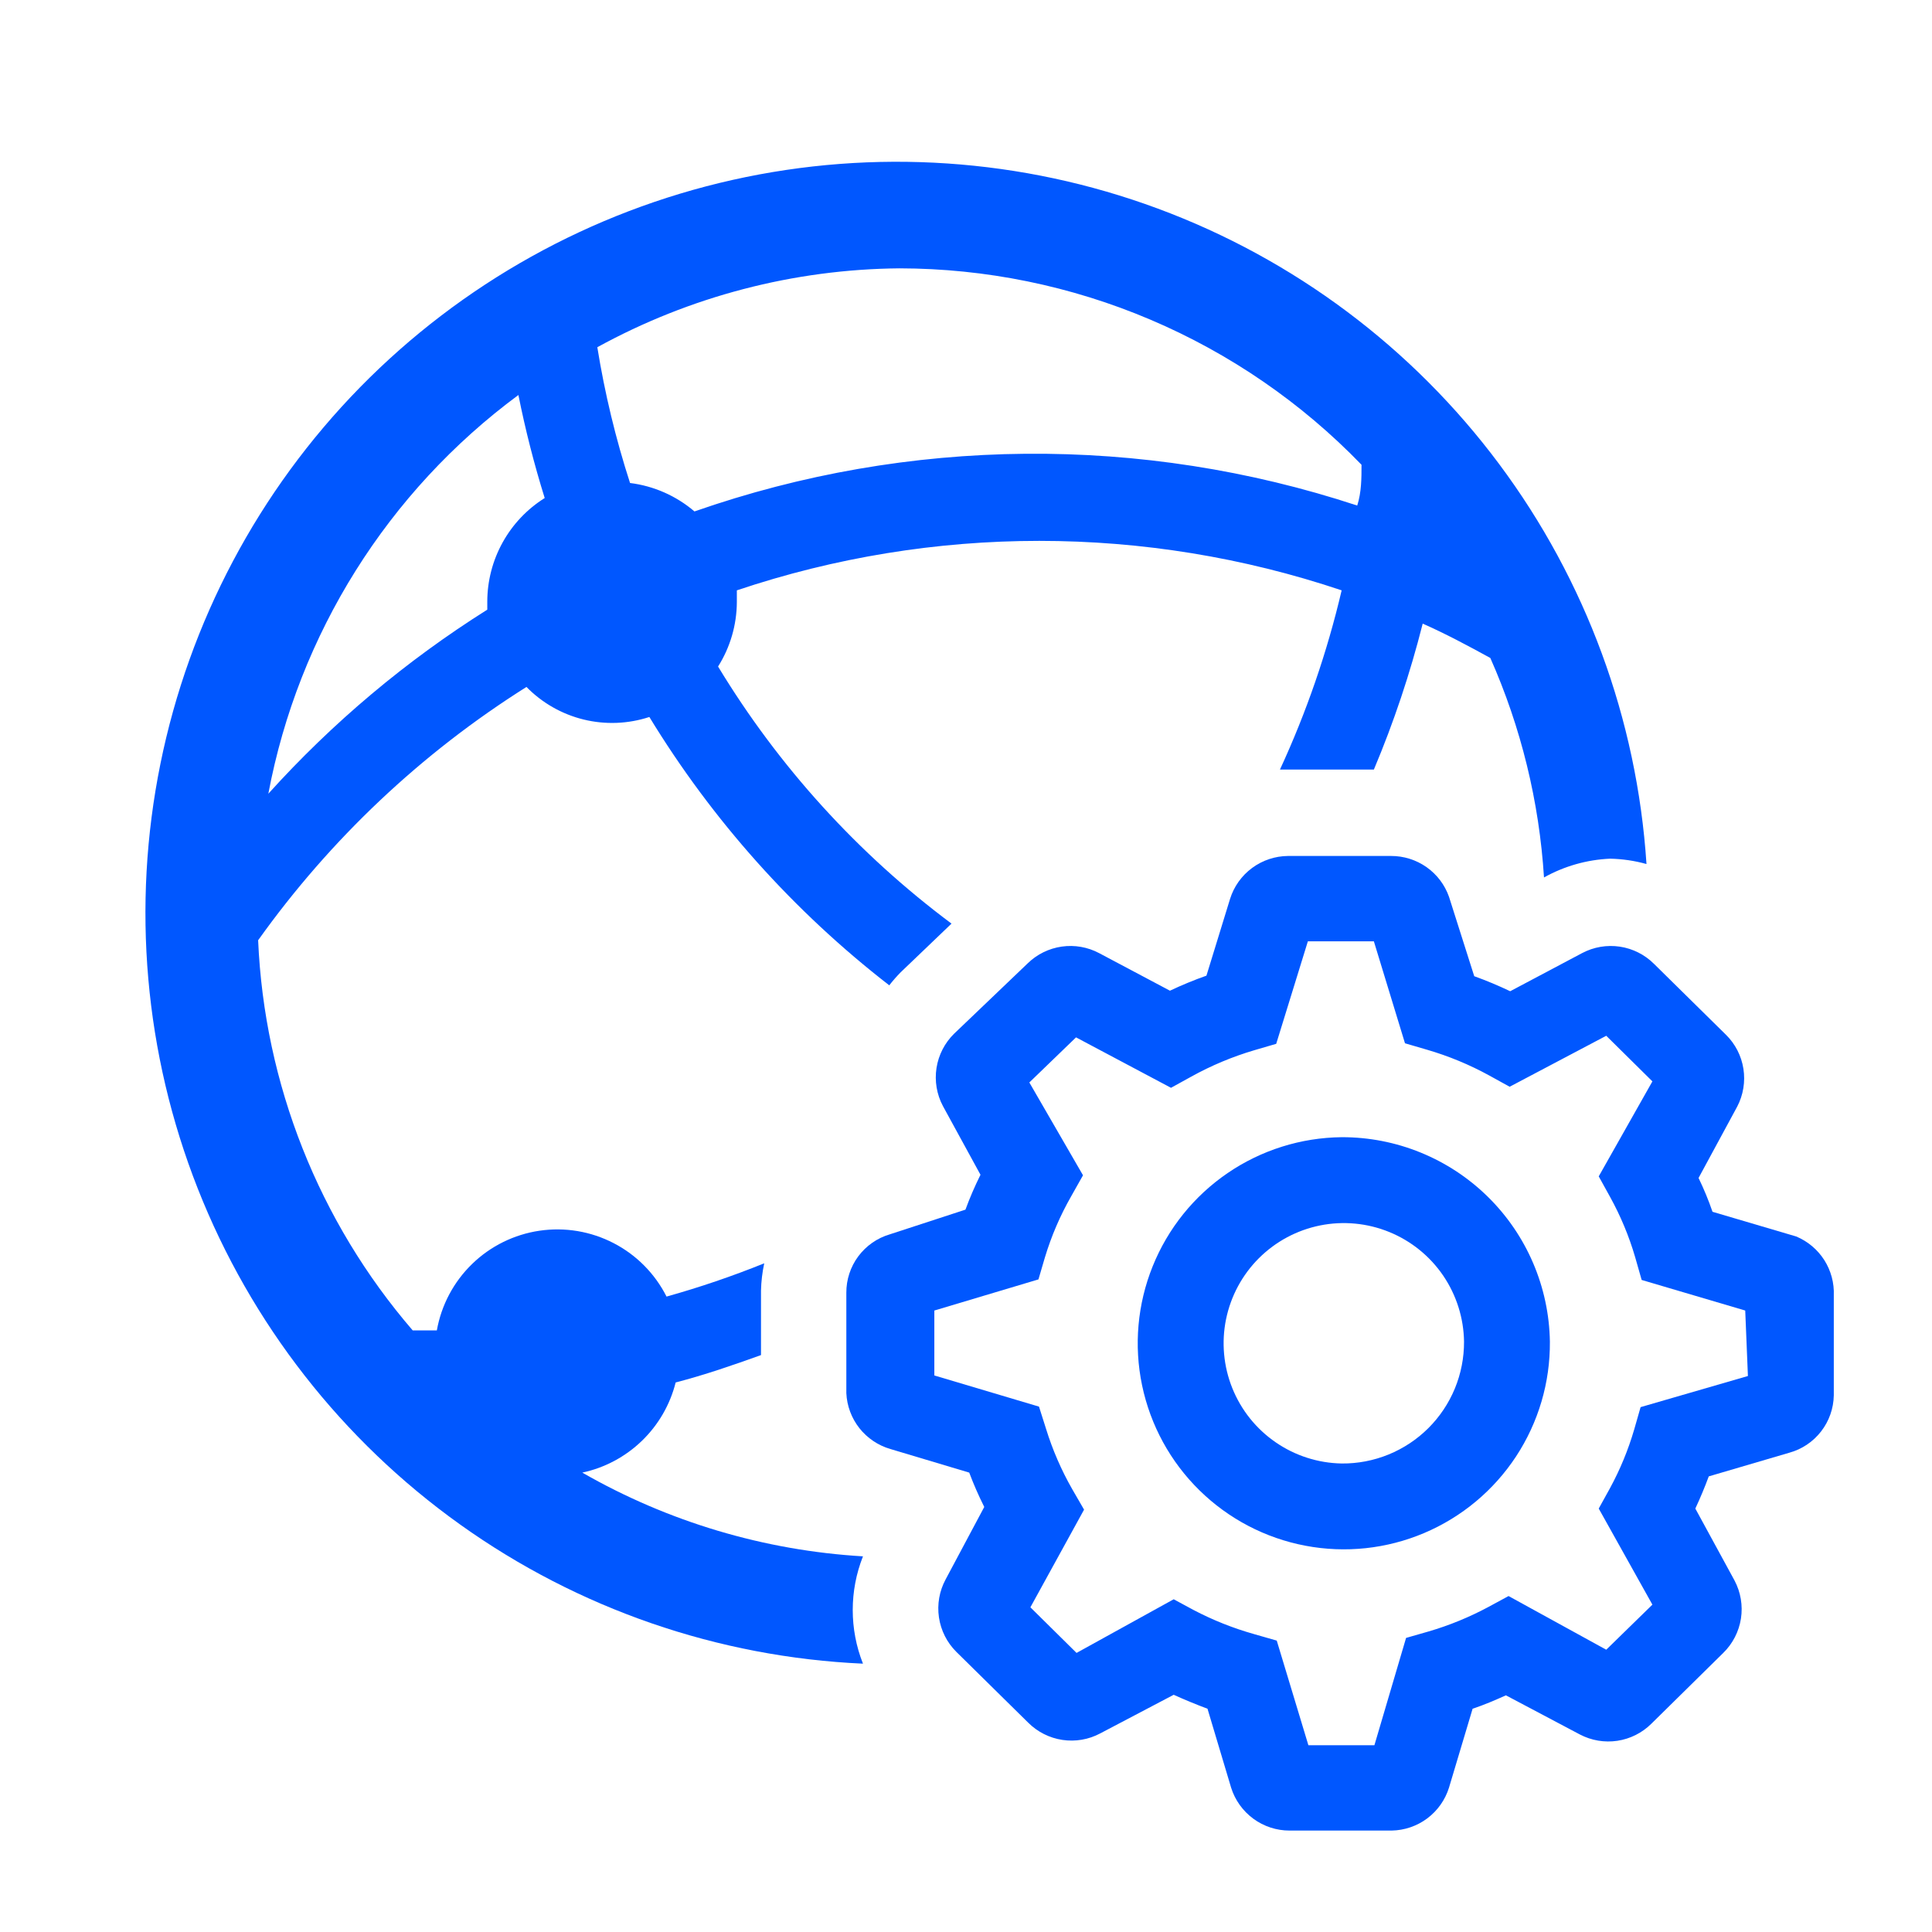 <svg width="64" height="64" viewBox="0 0 64 64" fill="none" xmlns="http://www.w3.org/2000/svg">
<path d="M19.289 48.782C20.032 48.623 20.715 48.258 21.262 47.731C21.809 47.203 22.197 46.533 22.382 45.796C23.342 45.547 24.267 45.227 25.209 44.889V42.756C25.216 42.451 25.252 42.147 25.316 41.849C24.258 42.276 23.178 42.644 22.08 42.951C21.696 42.192 21.084 41.572 20.328 41.181C19.573 40.789 18.714 40.645 17.872 40.769C17.03 40.893 16.249 41.278 15.639 41.871C15.028 42.464 14.62 43.233 14.471 44.071H13.671C10.561 40.461 8.757 35.908 8.551 31.147C10.94 27.798 13.96 24.948 17.44 22.756C17.958 23.285 18.614 23.659 19.333 23.835C20.053 24.011 20.807 23.982 21.511 23.751C23.597 27.173 26.29 30.186 29.458 32.64C29.574 32.491 29.699 32.348 29.831 32.213L31.52 30.596C28.418 28.282 25.792 25.39 23.787 22.08C24.19 21.441 24.405 20.702 24.409 19.947V19.556C30.909 17.371 37.945 17.371 44.444 19.556C43.965 21.599 43.28 23.588 42.4 25.493H45.511C46.172 23.925 46.712 22.308 47.129 20.658C47.893 20.996 48.622 21.387 49.369 21.796C50.388 24.095 50.989 26.557 51.147 29.067C51.817 28.692 52.566 28.479 53.333 28.445C53.742 28.453 54.148 28.512 54.542 28.622C54.228 23.827 52.533 19.225 49.661 15.372C46.789 11.519 42.862 8.58 38.356 6.91C33.85 5.24 28.957 4.91 24.267 5.96C19.578 7.01 15.293 9.396 11.929 12.828C8.566 16.261 6.268 20.594 5.314 25.303C4.359 30.013 4.788 34.899 6.55 39.37C8.311 43.841 11.329 47.707 15.24 50.5C19.15 53.294 23.786 54.895 28.587 55.111C28.135 53.969 28.135 52.698 28.587 51.556C25.315 51.362 22.132 50.413 19.289 48.782ZM29.796 8.889C32.653 8.893 35.48 9.471 38.109 10.589C40.739 11.707 43.117 13.341 45.102 15.396C45.102 15.84 45.102 16.302 44.96 16.747C37.819 14.393 30.102 14.462 23.005 16.942C22.401 16.426 21.659 16.098 20.871 16C20.395 14.531 20.033 13.027 19.787 11.502C22.856 9.818 26.295 8.92 29.796 8.889ZM17.173 13.085C17.403 14.237 17.694 15.376 18.044 16.498C17.463 16.862 16.983 17.368 16.651 17.968C16.318 18.568 16.143 19.243 16.142 19.929V20.196C13.456 21.886 11.015 23.938 8.889 26.293C9.885 21.003 12.844 16.285 17.173 13.085Z" fill="#0057FF"/>
<path d="M44.445 37.671C43.095 37.685 41.78 38.099 40.666 38.86C39.552 39.621 38.688 40.695 38.184 41.947C37.679 43.199 37.557 44.572 37.833 45.892C38.109 47.213 38.77 48.423 39.733 49.368C40.696 50.314 41.917 50.953 43.243 51.204C44.569 51.456 45.939 51.309 47.181 50.782C48.424 50.255 49.482 49.372 50.223 48.244C50.963 47.116 51.353 45.794 51.342 44.444C51.314 42.635 50.575 40.91 49.284 39.642C47.992 38.374 46.254 37.666 44.445 37.671ZM44.445 48.48C43.662 48.466 42.902 48.222 42.258 47.778C41.613 47.335 41.114 46.711 40.822 45.985C40.53 45.26 40.458 44.464 40.615 43.698C40.773 42.931 41.152 42.228 41.706 41.676C42.261 41.124 42.965 40.748 43.732 40.594C44.499 40.44 45.295 40.516 46.019 40.811C46.743 41.106 47.365 41.608 47.806 42.254C48.246 42.901 48.487 43.662 48.498 44.444C48.5 44.977 48.397 45.504 48.194 45.996C47.991 46.488 47.692 46.934 47.315 47.31C46.938 47.685 46.49 47.982 45.997 48.183C45.504 48.384 44.977 48.485 44.445 48.48Z" fill="#0057FF"/>
<path d="M60.747 42.916C60.764 42.501 60.654 42.092 60.432 41.742C60.209 41.393 59.885 41.12 59.502 40.96L56.729 40.142C56.599 39.763 56.445 39.39 56.267 39.022L57.547 36.658C57.748 36.273 57.82 35.834 57.753 35.405C57.686 34.976 57.483 34.58 57.173 34.276L54.791 31.929C54.484 31.623 54.087 31.423 53.659 31.359C53.23 31.295 52.792 31.37 52.409 31.573L50.027 32.836C49.638 32.65 49.241 32.484 48.836 32.338L48 29.707C47.86 29.31 47.6 28.967 47.256 28.725C46.912 28.483 46.501 28.354 46.08 28.355H42.667C42.237 28.359 41.82 28.498 41.475 28.754C41.13 29.009 40.875 29.368 40.747 29.778L39.965 32.32C39.553 32.465 39.15 32.632 38.756 32.818L36.409 31.573C36.03 31.372 35.597 31.296 35.172 31.357C34.747 31.418 34.352 31.612 34.045 31.911L31.609 34.24C31.296 34.546 31.09 34.945 31.023 35.378C30.956 35.81 31.03 36.253 31.236 36.64L32.48 38.916C32.291 39.295 32.125 39.68 31.982 40.071L29.476 40.889C29.058 41.012 28.692 41.268 28.432 41.617C28.172 41.967 28.033 42.391 28.036 42.827V46.151C28.056 46.573 28.207 46.977 28.468 47.309C28.73 47.64 29.088 47.882 29.494 48L32.107 48.782C32.249 49.161 32.415 49.541 32.605 49.92L31.325 52.32C31.117 52.705 31.04 53.147 31.104 53.579C31.168 54.012 31.37 54.412 31.68 54.72L34.062 57.067C34.369 57.373 34.766 57.573 35.195 57.637C35.624 57.701 36.062 57.626 36.445 57.422L38.88 56.142C39.248 56.308 39.621 56.462 40 56.604L40.782 59.218C40.911 59.63 41.169 59.991 41.518 60.247C41.866 60.503 42.288 60.641 42.72 60.64H46.098C46.524 60.633 46.938 60.492 47.279 60.237C47.621 59.981 47.873 59.625 48 59.218L48.782 56.604C49.156 56.48 49.529 56.32 49.885 56.16L52.338 57.458C52.719 57.657 53.153 57.73 53.578 57.666C54.003 57.602 54.397 57.404 54.702 57.102L57.085 54.755C57.398 54.45 57.603 54.05 57.671 53.618C57.738 53.185 57.663 52.742 57.458 52.355L56.16 49.973C56.326 49.618 56.474 49.262 56.605 48.907L59.271 48.124C59.69 48.009 60.059 47.762 60.325 47.419C60.592 47.076 60.739 46.656 60.747 46.222V42.916ZM57.902 45.582L54.347 46.613L54.133 47.36C53.936 48.032 53.668 48.682 53.333 49.298L52.96 49.973L54.738 53.156L53.209 54.649L49.973 52.871L49.316 53.227C48.682 53.568 48.015 53.842 47.325 54.044L46.578 54.258L45.529 57.813H43.342L42.294 54.347L41.547 54.133C40.851 53.937 40.178 53.669 39.538 53.333L38.88 52.978L35.662 54.755L34.133 53.244L35.911 50.009L35.52 49.333C35.157 48.698 34.865 48.024 34.649 47.324L34.418 46.596L30.951 45.564V43.413L34.4 42.382L34.614 41.653C34.827 40.947 35.119 40.267 35.485 39.627L35.876 38.933L34.098 35.858L35.645 34.364L38.791 36.035L39.467 35.662C40.126 35.297 40.824 35.005 41.547 34.791L42.276 34.578L43.325 31.182H45.511L46.542 34.56L47.271 34.773C47.987 34.982 48.679 35.268 49.333 35.627L50.009 36L53.209 34.311L54.738 35.822L52.96 38.969L53.333 39.644C53.685 40.281 53.966 40.955 54.169 41.653L54.382 42.4L57.813 43.413L57.902 45.582Z" fill="#0057FF"/>
</svg>
